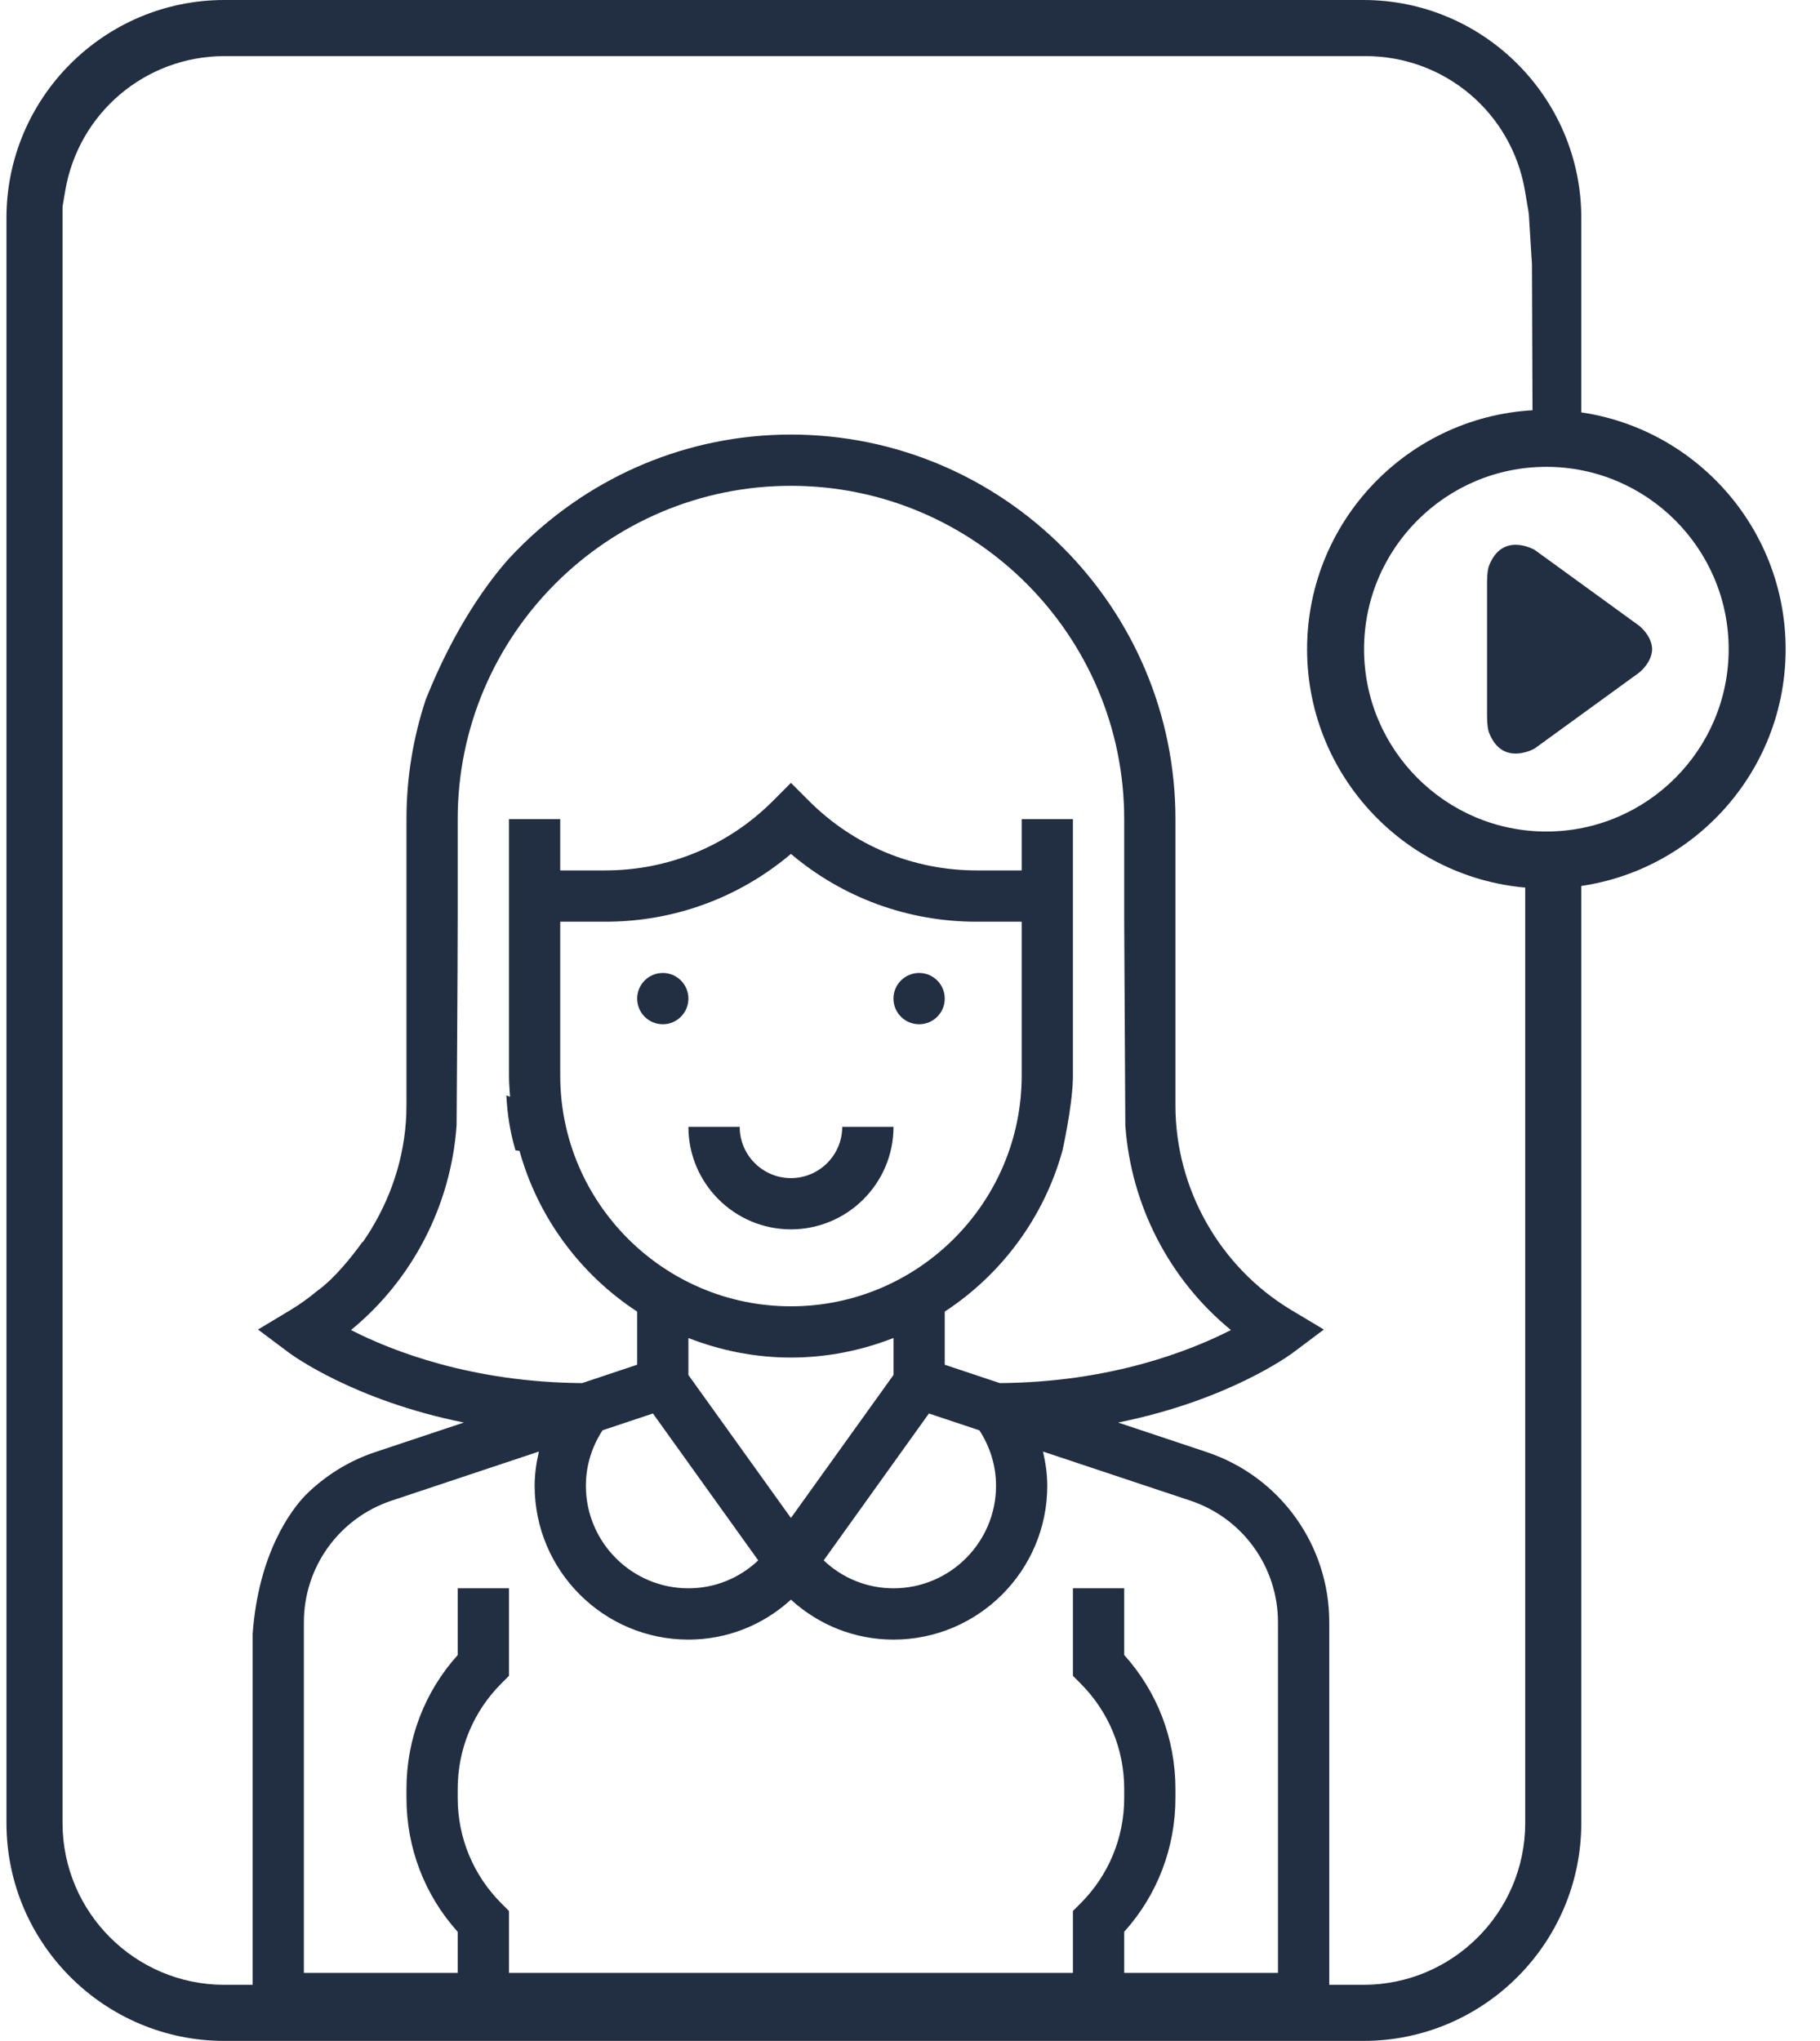 <svg xmlns="http://www.w3.org/2000/svg" width="33" height="37" viewBox="0 0 33 37" fill="none">
  <path d="M28.038 16.107C25.646 16.107 23.7 14.161 23.7 11.769C23.7 9.376 25.646 7.43 28.038 7.43C30.431 7.43 32.377 9.376 32.377 11.769C32.377 14.161 30.431 16.107 28.038 16.107ZM28.038 8.463C26.215 8.463 24.733 9.946 24.733 11.768C24.733 13.591 26.215 15.074 28.038 15.074C29.861 15.074 31.344 13.591 31.344 11.768C31.344 9.946 29.861 8.463 28.038 8.463Z" fill="#222F42"/>
  <path d="M29.723 11.345L27.826 9.968C27.825 9.968 27.234 9.623 26.994 10.269C26.983 10.302 26.963 10.387 26.963 10.559V11.685V11.768V11.852V12.978C26.963 13.15 26.983 13.235 26.994 13.268C27.234 13.914 27.825 13.569 27.826 13.569L29.723 12.192C29.723 12.192 29.953 12.012 29.956 11.768C29.953 11.525 29.723 11.345 29.723 11.345Z" fill="#222F42"/>
  <path d="M0.117 19.206V33.047C0.117 35.226 1.89 36.998 4.068 36.998H24.722C26.9 36.998 28.672 35.226 28.672 33.047V15.47H27.655V33.047C27.655 34.665 26.339 35.981 24.722 35.981H4.068C2.45 35.981 1.134 34.665 1.134 33.047V3.745L1.182 3.462C1.421 2.049 2.634 1.021 4.067 1.017H24.722C24.73 1.017 24.744 1.017 24.758 1.017C26.195 1.017 27.411 2.045 27.651 3.462L27.72 3.873L27.777 4.79L27.789 7.936H28.672V3.951C28.672 1.772 26.9 0 24.722 0H4.068C1.89 0 0.117 1.772 0.117 3.951V7.628" fill="#222F42"/>
  <path d="M21.878 26.323L20.273 25.788C22.268 25.387 23.39 24.563 23.451 24.517L24.004 24.102L23.411 23.747C22.117 22.97 21.313 21.55 21.313 20.041V18.568V14.849C21.313 11.005 18.186 7.878 14.341 7.878C12.457 7.878 10.75 8.634 9.495 9.853L9.495 9.853C9.404 9.941 9.315 10.032 9.229 10.125V10.125C8.882 10.513 8.257 11.334 7.72 12.68C7.494 13.363 7.37 14.091 7.37 14.849V15.314V16.244V17.396V18.568V20.041C7.37 20.843 7.137 21.617 6.729 22.285V22.286C6.729 22.286 6.725 22.292 6.718 22.304C6.673 22.376 6.627 22.448 6.578 22.517L6.573 22.513C6.39 22.767 6.07 23.174 5.754 23.4C5.754 23.4 5.754 23.4 5.753 23.401C5.602 23.526 5.442 23.643 5.271 23.746L4.678 24.102L5.232 24.517C5.293 24.563 6.415 25.386 8.41 25.788L6.806 26.323C6.312 26.487 5.88 26.763 5.529 27.115C5.286 27.372 4.689 28.145 4.581 29.617V31.179V31.356V32.438V32.939V36.695H24.102V29.409C24.102 28.006 23.208 26.766 21.878 26.323ZM6.364 24.111C7.481 23.198 8.178 21.846 8.279 20.398C8.279 20.398 8.299 17.585 8.299 16.599V14.85C8.299 11.518 11.01 8.807 14.341 8.807C17.673 8.807 20.384 11.518 20.384 14.85V16.721L20.404 20.398C20.505 21.846 21.202 23.198 22.319 24.111C21.574 24.492 20.128 25.059 18.128 25.073L17.13 24.74V23.777C18.157 23.105 18.926 22.074 19.263 20.864C19.263 20.864 19.437 20.099 19.453 19.572C19.454 19.547 19.454 19.522 19.454 19.497V17.259C19.454 16.904 19.454 16.565 19.454 16.291V15.66V14.85H18.525V15.779H17.708C16.56 15.779 15.482 15.332 14.67 14.521L14.341 14.192L14.013 14.521C13.201 15.332 12.123 15.779 10.975 15.779H10.158V14.85H9.229V15.942V16.291V17.259V18.924V19.497C9.229 19.628 9.239 19.755 9.248 19.883C9.226 19.875 9.203 19.866 9.181 19.857C9.196 20.157 9.241 20.503 9.347 20.853C9.371 20.857 9.395 20.861 9.42 20.864C9.756 22.075 10.526 23.105 11.553 23.777V24.74L10.555 25.073C8.556 25.059 7.109 24.492 6.364 24.111ZM12.482 24.926V24.256C13.06 24.481 13.685 24.61 14.341 24.61C14.998 24.61 15.623 24.481 16.201 24.255V24.925L14.341 27.518L12.482 24.926ZM13.748 28.287C13.406 28.611 12.959 28.793 12.482 28.793C11.457 28.793 10.623 27.959 10.623 26.934C10.623 26.572 10.73 26.229 10.925 25.929L11.839 25.624L13.748 28.287ZM10.158 19.497V16.709H10.975C12.221 16.709 13.4 16.276 14.341 15.48C15.282 16.276 16.462 16.709 17.708 16.709H18.525V19.497C18.525 21.804 16.648 23.681 14.341 23.681C12.035 23.681 10.158 21.804 10.158 19.497ZM16.843 25.624L17.758 25.929C17.952 26.229 18.06 26.572 18.06 26.934C18.06 27.959 17.226 28.793 16.201 28.793C15.724 28.793 15.277 28.611 14.935 28.287L16.843 25.624ZM23.172 35.765H20.384V35.02C20.985 34.352 21.313 33.497 21.313 32.591V32.431C21.313 31.525 20.985 30.67 20.384 30.002V28.793H19.454V30.38L19.59 30.516C20.102 31.028 20.384 31.708 20.384 32.432V32.592C20.384 33.315 20.102 33.996 19.59 34.507L19.454 34.643V35.765H9.229V34.643L9.093 34.507C8.581 33.995 8.299 33.315 8.299 32.592V32.432C8.299 31.708 8.581 31.027 9.093 30.516L9.229 30.38V28.793H8.299V30.003C7.698 30.671 7.37 31.526 7.37 32.432V32.592C7.37 33.498 7.698 34.353 8.299 35.021V35.765H5.51V29.409C5.51 28.407 6.149 27.521 7.1 27.204L9.771 26.314C9.725 26.516 9.694 26.722 9.694 26.934C9.694 28.472 10.944 29.723 12.482 29.723C13.181 29.723 13.833 29.462 14.341 28.999C14.849 29.462 15.502 29.723 16.201 29.723C17.739 29.723 18.989 28.472 18.989 26.934C18.989 26.722 18.958 26.516 18.912 26.314L21.584 27.204C22.534 27.521 23.172 28.407 23.172 29.409L23.172 35.765Z" fill="#222F42"/>
  <path d="M12.018 18.568C12.274 18.568 12.482 18.36 12.482 18.103C12.482 17.846 12.274 17.638 12.018 17.638C11.761 17.638 11.553 17.846 11.553 18.103C11.553 18.36 11.761 18.568 12.018 18.568Z" fill="#222F42"/>
  <path d="M16.665 18.568C16.922 18.568 17.13 18.36 17.13 18.103C17.13 17.846 16.922 17.638 16.665 17.638C16.409 17.638 16.2 17.846 16.2 18.103C16.2 18.36 16.409 18.568 16.665 18.568Z" fill="#222F42"/>
  <path d="M16.201 20.427H15.271C15.271 20.94 14.854 21.357 14.341 21.357C13.829 21.357 13.412 20.94 13.412 20.427H12.482C12.482 21.452 13.316 22.286 14.341 22.286C15.367 22.286 16.201 21.452 16.201 20.427Z" fill="#222F42"/>
</svg>
